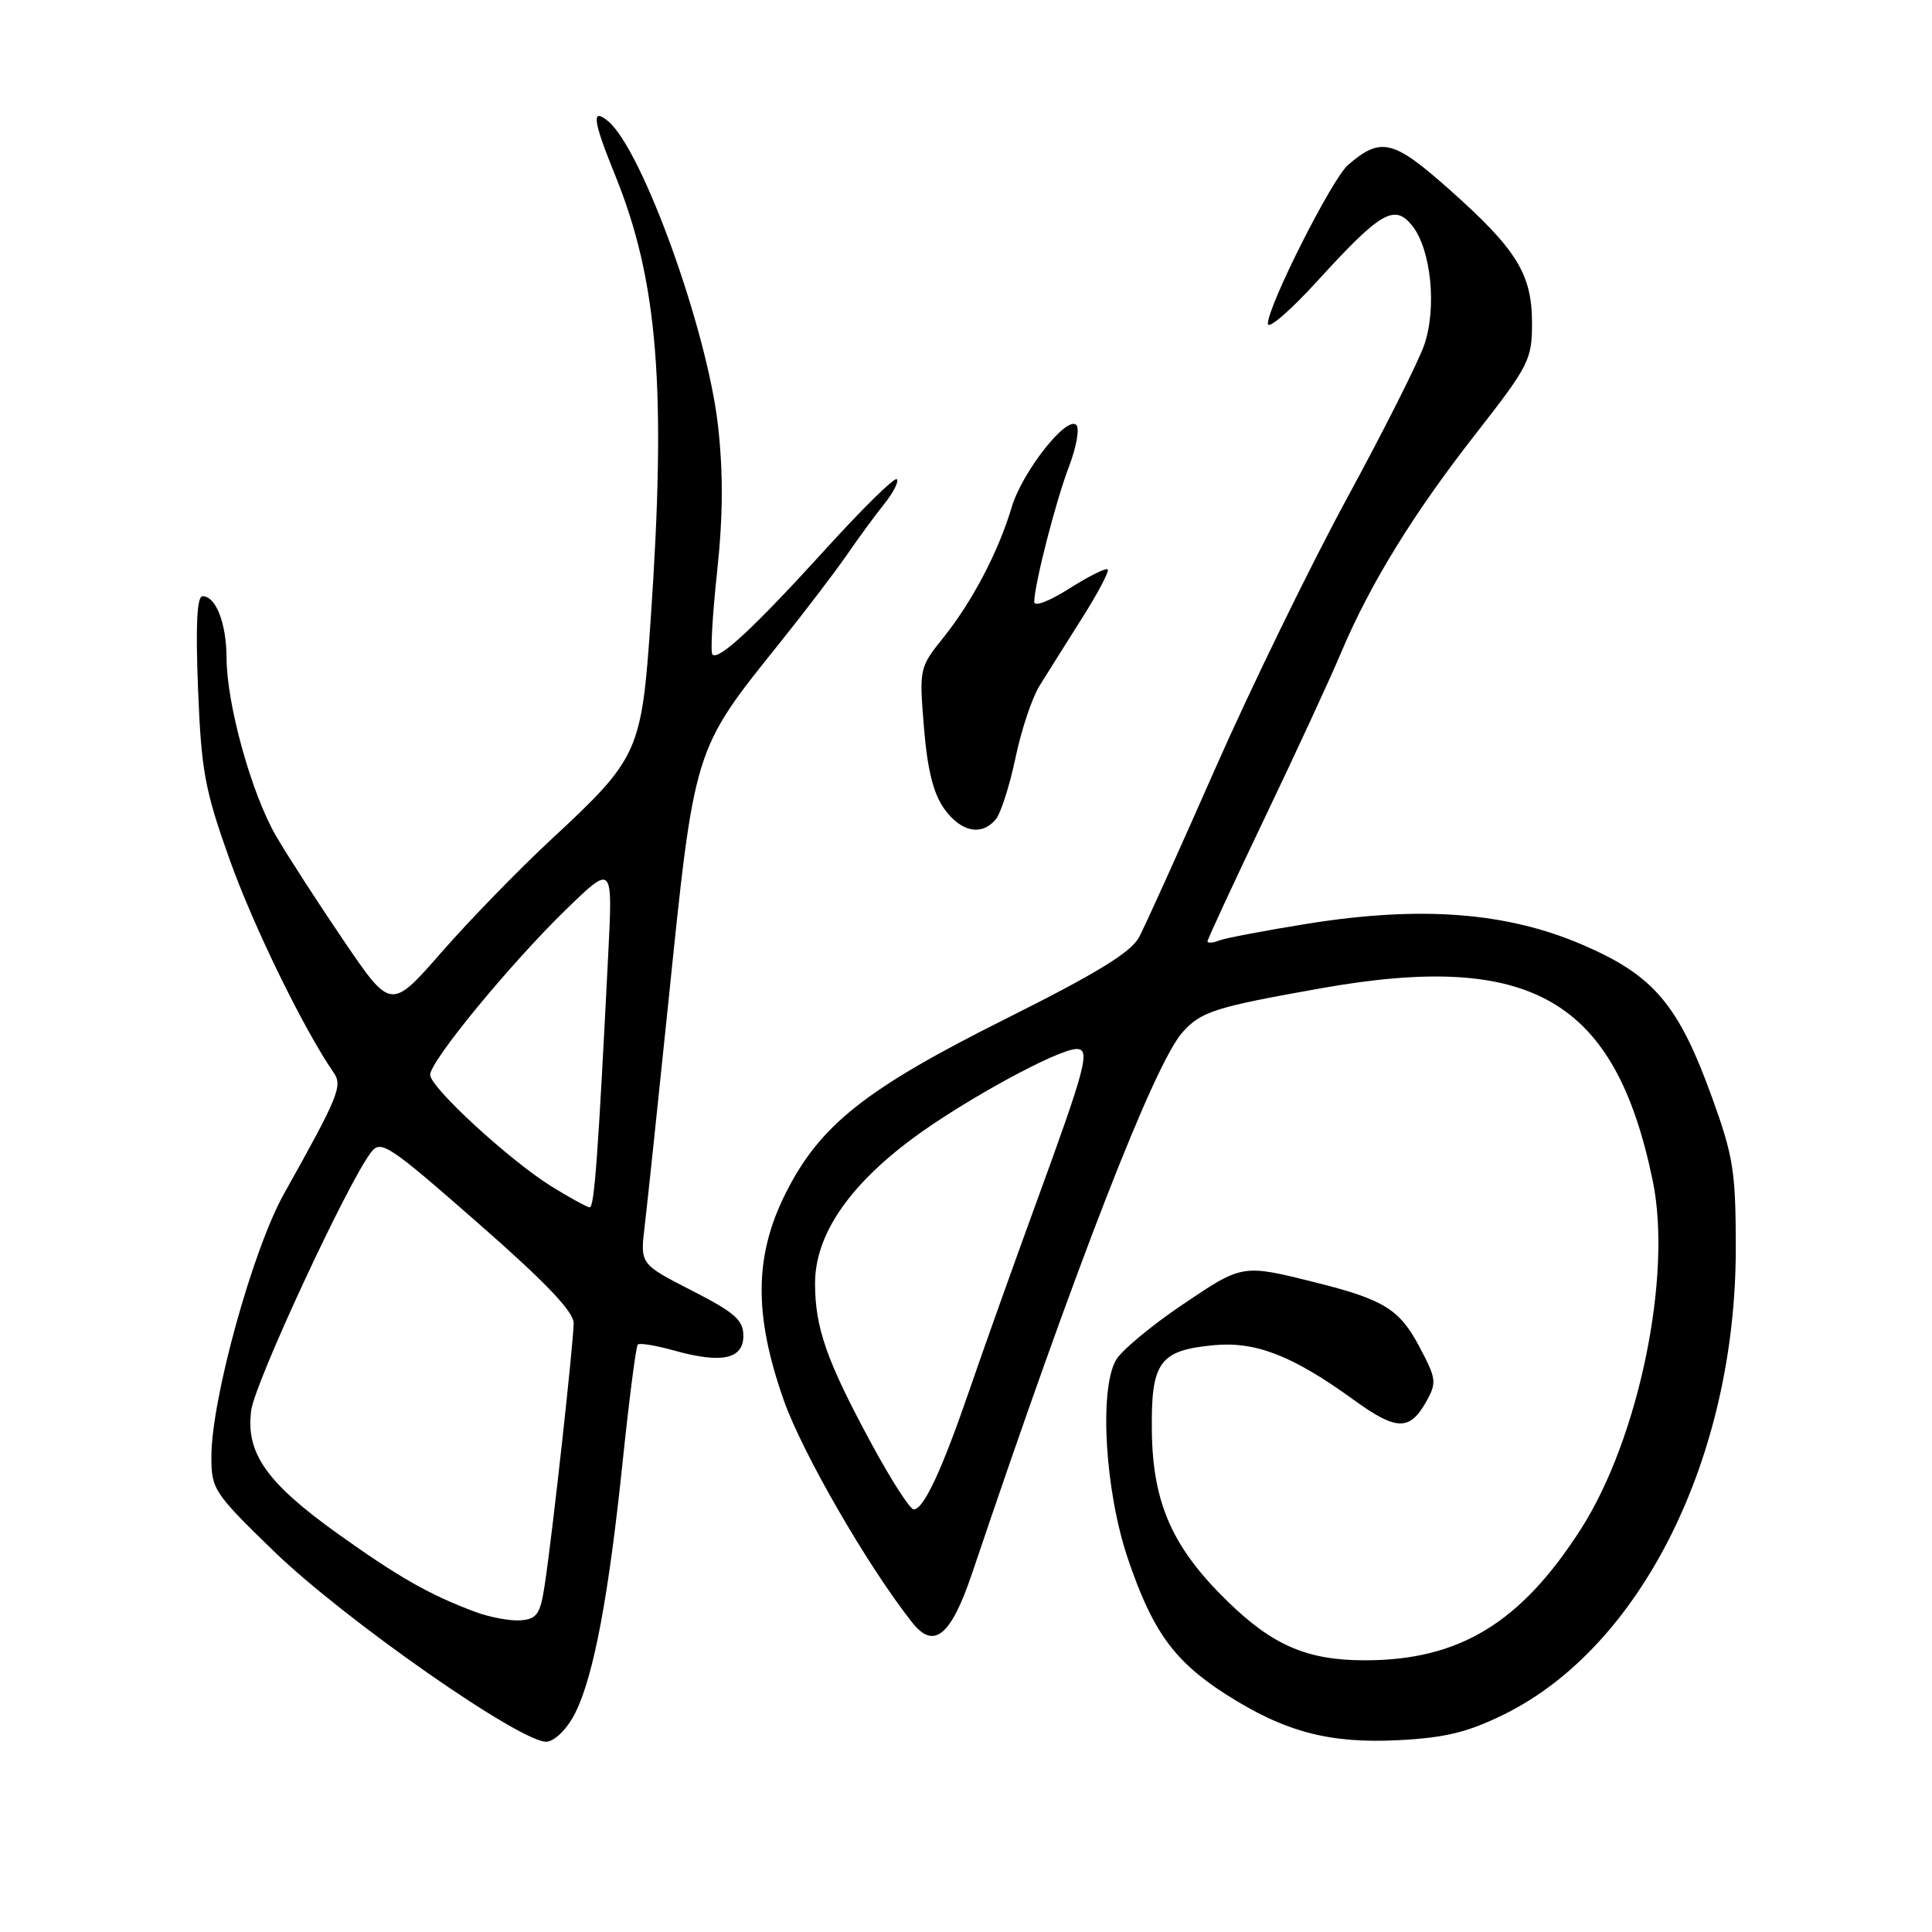 <?xml version="1.0" encoding="UTF-8" standalone="no"?>
<!DOCTYPE svg PUBLIC "-//W3C//DTD SVG 1.1//EN" "http://www.w3.org/Graphics/SVG/1.1/DTD/svg11.dtd" >
<svg xmlns="http://www.w3.org/2000/svg" xmlns:xlink="http://www.w3.org/1999/xlink" version="1.1" viewBox="0 0 256 256">
 <g >
 <path fill="currentColor"
d=" M 76.28 226.86 C 78.70 221.92 80.67 211.38 82.52 193.54 C 83.38 185.32 84.27 178.39 84.51 178.16 C 84.75 177.92 86.91 178.28 89.32 178.95 C 95.62 180.71 98.50 180.10 98.50 177.00 C 98.50 174.92 97.36 173.91 91.66 171.00 C 84.82 167.50 84.82 167.50 85.42 162.50 C 85.75 159.75 87.14 146.56 88.52 133.20 C 92.06 98.75 91.81 99.55 103.48 84.99 C 106.79 80.86 110.73 75.68 112.24 73.49 C 113.75 71.29 115.97 68.27 117.17 66.77 C 118.38 65.26 119.13 63.79 118.83 63.50 C 118.54 63.20 114.29 67.37 109.40 72.76 C 99.96 83.14 95.22 87.56 94.40 86.73 C 94.12 86.45 94.40 81.52 95.02 75.76 C 95.81 68.43 95.84 62.64 95.14 56.40 C 93.69 43.62 85.10 19.82 80.58 16.06 C 78.33 14.20 78.55 15.93 81.49 23.17 C 87.20 37.21 88.33 51.42 86.21 82.22 C 85.01 99.66 84.65 100.45 73.03 111.24 C 68.73 115.23 62.20 121.95 58.51 126.17 C 51.80 133.84 51.80 133.84 45.56 124.67 C 42.14 119.63 38.08 113.36 36.56 110.74 C 33.33 105.17 30.04 93.35 30.02 87.18 C 30.00 82.57 28.61 79.00 26.84 79.00 C 26.10 79.00 25.91 82.81 26.24 91.25 C 26.67 102.14 27.13 104.65 30.41 113.85 C 33.55 122.67 40.24 136.37 44.21 142.13 C 45.43 143.88 44.86 145.27 37.62 158.20 C 33.48 165.61 28.02 185.36 28.01 193.00 C 28.00 197.32 28.32 197.81 36.25 205.51 C 45.66 214.64 69.43 231.22 72.50 230.78 C 73.65 230.62 75.26 228.95 76.28 226.86 Z  M 199.35 227.14 C 217.52 218.16 230.00 193.03 230.00 165.42 C 230.00 155.25 229.68 153.23 226.87 145.46 C 222.39 133.08 219.14 129.24 209.65 125.17 C 199.63 120.86 188.27 120.00 173.30 122.39 C 167.69 123.29 162.40 124.29 161.55 124.62 C 160.70 124.95 160.00 125.00 160.00 124.73 C 160.00 124.47 163.41 117.11 167.58 108.38 C 171.76 99.64 176.31 89.80 177.69 86.50 C 181.53 77.40 187.26 68.07 195.53 57.50 C 202.60 48.45 203.00 47.66 203.00 42.84 C 203.00 36.31 200.99 33.06 192.03 25.09 C 184.60 18.49 182.97 18.10 178.61 21.87 C 176.49 23.70 168.00 40.52 168.00 42.89 C 168.00 43.73 170.97 41.17 174.60 37.19 C 182.92 28.07 184.76 26.99 187.09 29.86 C 189.62 32.98 190.42 40.76 188.72 45.70 C 187.94 47.96 183.32 57.13 178.46 66.07 C 173.60 75.02 165.74 91.15 160.99 101.92 C 156.25 112.69 151.72 122.71 150.93 124.19 C 149.87 126.18 145.30 128.98 133.34 134.96 C 114.63 144.31 108.61 149.09 104.06 158.20 C 99.95 166.43 99.88 174.25 103.84 185.50 C 106.30 192.51 115.01 207.59 120.88 215.00 C 123.76 218.64 126.01 216.78 128.83 208.41 C 142.54 167.73 152.98 140.90 156.71 136.76 C 159.17 134.02 161.01 133.44 175.11 130.94 C 202.96 126.00 214.04 132.45 219.00 156.48 C 221.60 169.05 217.15 190.61 209.49 202.59 C 201.51 215.05 193.38 220.00 180.85 220.00 C 173.24 220.00 168.66 218.04 162.67 212.20 C 155.41 205.14 152.77 199.25 152.63 189.81 C 152.49 180.49 153.59 178.94 160.78 178.25 C 166.38 177.71 171.28 179.62 179.42 185.52 C 185.02 189.58 186.79 189.62 188.97 185.75 C 190.40 183.19 190.34 182.71 188.05 178.40 C 185.46 173.51 183.35 172.20 174.50 169.98 C 164.57 167.49 164.70 167.46 156.63 172.91 C 152.47 175.72 148.51 179.03 147.84 180.26 C 145.63 184.33 146.44 197.62 149.44 206.50 C 152.71 216.15 155.57 220.11 162.44 224.51 C 170.24 229.49 176.15 231.06 185.35 230.58 C 191.54 230.26 194.50 229.53 199.35 227.14 Z  M 131.95 108.56 C 132.61 107.76 133.78 104.11 134.55 100.45 C 135.31 96.79 136.74 92.49 137.72 90.91 C 138.70 89.33 141.23 85.30 143.35 81.95 C 145.47 78.61 147.01 75.68 146.78 75.45 C 146.55 75.21 144.25 76.36 141.68 77.99 C 138.97 79.71 137.01 80.44 137.04 79.73 C 137.11 77.23 139.91 66.35 141.65 61.81 C 142.64 59.22 143.07 56.75 142.62 56.31 C 141.33 55.04 135.46 62.51 134.05 67.22 C 132.30 73.10 128.82 79.73 124.99 84.50 C 121.82 88.45 121.79 88.59 122.43 96.40 C 122.88 101.95 123.67 105.14 125.10 107.15 C 127.32 110.26 130.07 110.82 131.95 108.56 Z  M 62.91 213.56 C 56.88 211.30 52.84 209.00 44.72 203.20 C 35.30 196.46 32.53 192.51 33.29 186.87 C 33.79 183.14 46.07 156.70 49.17 152.68 C 50.47 151.00 51.47 151.66 63.28 162.01 C 72.25 169.86 76.00 173.78 76.01 175.32 C 76.01 177.81 73.21 203.24 72.18 210.00 C 71.60 213.87 71.15 214.53 69.00 214.70 C 67.62 214.81 64.88 214.30 62.91 213.56 Z  M 73.11 157.23 C 67.49 153.73 57.00 144.09 57.00 142.41 C 57.00 140.60 67.64 127.67 75.02 120.50 C 81.20 114.50 81.20 114.50 80.59 126.50 C 79.26 153.01 78.75 160.00 78.14 159.98 C 77.79 159.96 75.53 158.72 73.11 157.23 Z  M 115.47 191.29 C 109.53 180.31 108.00 175.95 108.00 170.05 C 108.00 163.70 112.39 157.19 120.94 150.84 C 127.71 145.82 140.21 139.00 142.65 139.00 C 144.52 139.00 143.92 141.27 137.26 159.50 C 134.25 167.75 130.29 178.84 128.47 184.15 C 124.78 194.88 122.39 200.00 121.07 200.00 C 120.58 200.00 118.06 196.08 115.47 191.29 Z "/>
</g>
</svg>